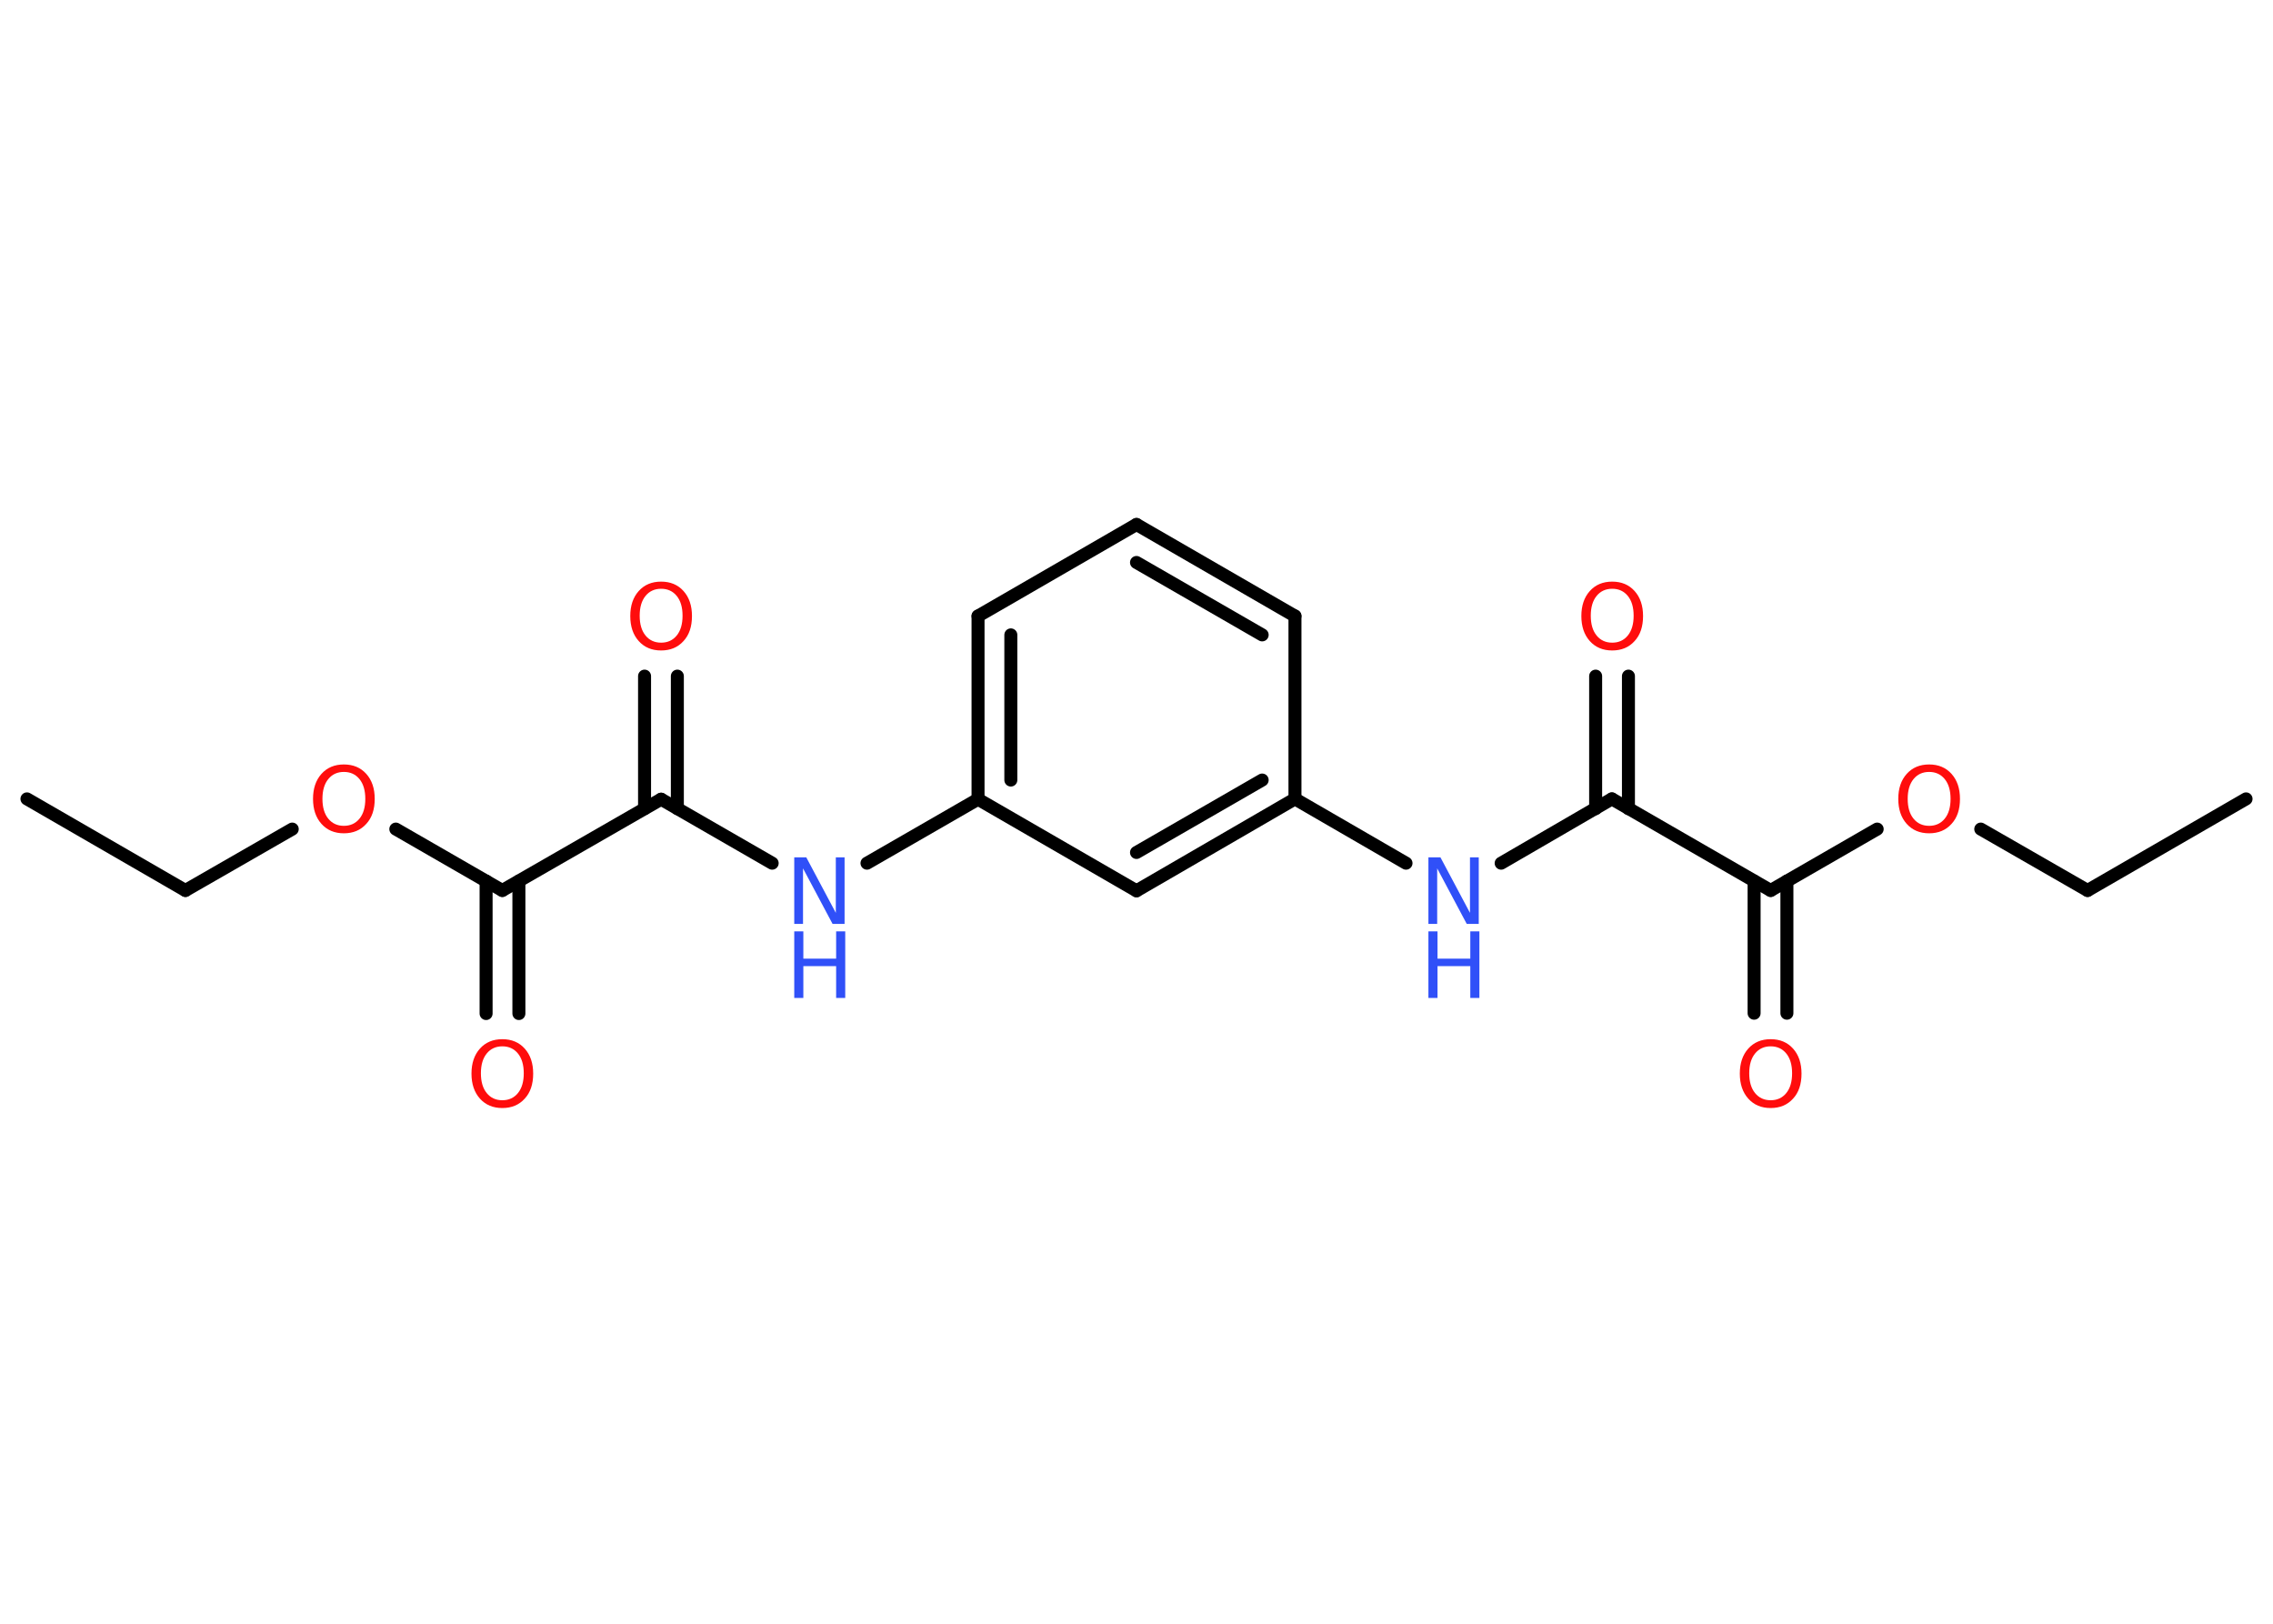<?xml version='1.0' encoding='UTF-8'?>
<!DOCTYPE svg PUBLIC "-//W3C//DTD SVG 1.1//EN" "http://www.w3.org/Graphics/SVG/1.1/DTD/svg11.dtd">
<svg version='1.2' xmlns='http://www.w3.org/2000/svg' xmlns:xlink='http://www.w3.org/1999/xlink' width='70.0mm' height='50.0mm' viewBox='0 0 70.0 50.0'>
  <desc>Generated by the Chemistry Development Kit (http://github.com/cdk)</desc>
  <g stroke-linecap='round' stroke-linejoin='round' stroke='#000000' stroke-width='.4' fill='#FF0D0D'>
    <rect x='.0' y='.0' width='70.0' height='50.0' fill='#FFFFFF' stroke='none'/>
    <g id='mol1' class='mol'>
      <line id='mol1bnd1' class='bond' x1='.83' y1='24.6' x2='5.71' y2='27.42'/>
      <line id='mol1bnd2' class='bond' x1='5.71' y1='27.42' x2='9.0' y2='25.53'/>
      <line id='mol1bnd3' class='bond' x1='12.19' y1='25.53' x2='15.47' y2='27.42'/>
      <g id='mol1bnd4' class='bond'>
        <line x1='15.98' y1='27.13' x2='15.98' y2='31.21'/>
        <line x1='14.97' y1='27.13' x2='14.97' y2='31.21'/>
      </g>
      <line id='mol1bnd5' class='bond' x1='15.47' y1='27.42' x2='20.36' y2='24.61'/>
      <g id='mol1bnd6' class='bond'>
        <line x1='19.85' y1='24.9' x2='19.85' y2='20.82'/>
        <line x1='20.86' y1='24.9' x2='20.86' y2='20.82'/>
      </g>
      <line id='mol1bnd7' class='bond' x1='20.36' y1='24.61' x2='23.78' y2='26.58'/>
      <line id='mol1bnd8' class='bond' x1='26.7' y1='26.58' x2='30.12' y2='24.61'/>
      <g id='mol1bnd9' class='bond'>
        <line x1='30.12' y1='18.97' x2='30.12' y2='24.61'/>
        <line x1='31.13' y1='19.55' x2='31.13' y2='24.02'/>
      </g>
      <line id='mol1bnd10' class='bond' x1='30.12' y1='18.97' x2='35.0' y2='16.15'/>
      <g id='mol1bnd11' class='bond'>
        <line x1='39.88' y1='18.97' x2='35.0' y2='16.15'/>
        <line x1='38.87' y1='19.55' x2='35.0' y2='17.32'/>
      </g>
      <line id='mol1bnd12' class='bond' x1='39.88' y1='18.97' x2='39.88' y2='24.6'/>
      <line id='mol1bnd13' class='bond' x1='39.88' y1='24.6' x2='43.3' y2='26.58'/>
      <line id='mol1bnd14' class='bond' x1='46.23' y1='26.58' x2='49.64' y2='24.6'/>
      <g id='mol1bnd15' class='bond'>
        <line x1='49.14' y1='24.9' x2='49.14' y2='20.82'/>
        <line x1='50.15' y1='24.9' x2='50.15' y2='20.82'/>
      </g>
      <line id='mol1bnd16' class='bond' x1='49.64' y1='24.6' x2='54.53' y2='27.42'/>
      <g id='mol1bnd17' class='bond'>
        <line x1='55.03' y1='27.13' x2='55.03' y2='31.2'/>
        <line x1='54.02' y1='27.13' x2='54.02' y2='31.2'/>
      </g>
      <line id='mol1bnd18' class='bond' x1='54.53' y1='27.42' x2='57.81' y2='25.53'/>
      <line id='mol1bnd19' class='bond' x1='61.0' y1='25.53' x2='64.29' y2='27.42'/>
      <line id='mol1bnd20' class='bond' x1='64.29' y1='27.42' x2='69.17' y2='24.6'/>
      <g id='mol1bnd21' class='bond'>
        <line x1='35.0' y1='27.43' x2='39.88' y2='24.6'/>
        <line x1='35.0' y1='26.25' x2='38.87' y2='24.02'/>
      </g>
      <line id='mol1bnd22' class='bond' x1='30.12' y1='24.61' x2='35.0' y2='27.43'/>
      <path id='mol1atm3' class='atom' d='M10.59 23.77q-.3 .0 -.48 .22q-.18 .22 -.18 .61q.0 .39 .18 .61q.18 .22 .48 .22q.3 .0 .48 -.22q.18 -.22 .18 -.61q.0 -.39 -.18 -.61q-.18 -.22 -.48 -.22zM10.59 23.54q.43 .0 .69 .29q.26 .29 .26 .77q.0 .49 -.26 .77q-.26 .29 -.69 .29q-.43 .0 -.69 -.29q-.26 -.29 -.26 -.77q.0 -.48 .26 -.77q.26 -.29 .69 -.29z' stroke='none'/>
      <path id='mol1atm5' class='atom' d='M15.47 32.22q-.3 .0 -.48 .22q-.18 .22 -.18 .61q.0 .39 .18 .61q.18 .22 .48 .22q.3 .0 .48 -.22q.18 -.22 .18 -.61q.0 -.39 -.18 -.61q-.18 -.22 -.48 -.22zM15.47 32.0q.43 .0 .69 .29q.26 .29 .26 .77q.0 .49 -.26 .77q-.26 .29 -.69 .29q-.43 .0 -.69 -.29q-.26 -.29 -.26 -.77q.0 -.48 .26 -.77q.26 -.29 .69 -.29z' stroke='none'/>
      <path id='mol1atm7' class='atom' d='M20.36 18.13q-.3 .0 -.48 .22q-.18 .22 -.18 .61q.0 .39 .18 .61q.18 .22 .48 .22q.3 .0 .48 -.22q.18 -.22 .18 -.61q.0 -.39 -.18 -.61q-.18 -.22 -.48 -.22zM20.36 17.91q.43 .0 .69 .29q.26 .29 .26 .77q.0 .49 -.26 .77q-.26 .29 -.69 .29q-.43 .0 -.69 -.29q-.26 -.29 -.26 -.77q.0 -.48 .26 -.77q.26 -.29 .69 -.29z' stroke='none'/>
      <g id='mol1atm8' class='atom'>
        <path d='M24.46 26.4h.37l.91 1.71v-1.71h.27v2.05h-.37l-.91 -1.71v1.71h-.27v-2.05z' stroke='none' fill='#3050F8'/>
        <path d='M24.46 28.68h.28v.84h1.01v-.84h.28v2.05h-.28v-.98h-1.01v.98h-.28v-2.05z' stroke='none' fill='#3050F8'/>
      </g>
      <g id='mol1atm14' class='atom'>
        <path d='M43.99 26.4h.37l.91 1.71v-1.71h.27v2.05h-.37l-.91 -1.71v1.71h-.27v-2.05z' stroke='none' fill='#3050F8'/>
        <path d='M43.99 28.68h.28v.84h1.01v-.84h.28v2.05h-.28v-.98h-1.01v.98h-.28v-2.05z' stroke='none' fill='#3050F8'/>
      </g>
      <path id='mol1atm16' class='atom' d='M49.65 18.13q-.3 .0 -.48 .22q-.18 .22 -.18 .61q.0 .39 .18 .61q.18 .22 .48 .22q.3 .0 .48 -.22q.18 -.22 .18 -.61q.0 -.39 -.18 -.61q-.18 -.22 -.48 -.22zM49.65 17.91q.43 .0 .69 .29q.26 .29 .26 .77q.0 .49 -.26 .77q-.26 .29 -.69 .29q-.43 .0 -.69 -.29q-.26 -.29 -.26 -.77q.0 -.48 .26 -.77q.26 -.29 .69 -.29z' stroke='none'/>
      <path id='mol1atm18' class='atom' d='M54.53 32.22q-.3 .0 -.48 .22q-.18 .22 -.18 .61q.0 .39 .18 .61q.18 .22 .48 .22q.3 .0 .48 -.22q.18 -.22 .18 -.61q.0 -.39 -.18 -.61q-.18 -.22 -.48 -.22zM54.53 32.0q.43 .0 .69 .29q.26 .29 .26 .77q.0 .49 -.26 .77q-.26 .29 -.69 .29q-.43 .0 -.69 -.29q-.26 -.29 -.26 -.77q.0 -.48 .26 -.77q.26 -.29 .69 -.29z' stroke='none'/>
      <path id='mol1atm19' class='atom' d='M59.41 23.77q-.3 .0 -.48 .22q-.18 .22 -.18 .61q.0 .39 .18 .61q.18 .22 .48 .22q.3 .0 .48 -.22q.18 -.22 .18 -.61q.0 -.39 -.18 -.61q-.18 -.22 -.48 -.22zM59.41 23.54q.43 .0 .69 .29q.26 .29 .26 .77q.0 .49 -.26 .77q-.26 .29 -.69 .29q-.43 .0 -.69 -.29q-.26 -.29 -.26 -.77q.0 -.48 .26 -.77q.26 -.29 .69 -.29z' stroke='none'/>
    </g>
  </g>
</svg>
